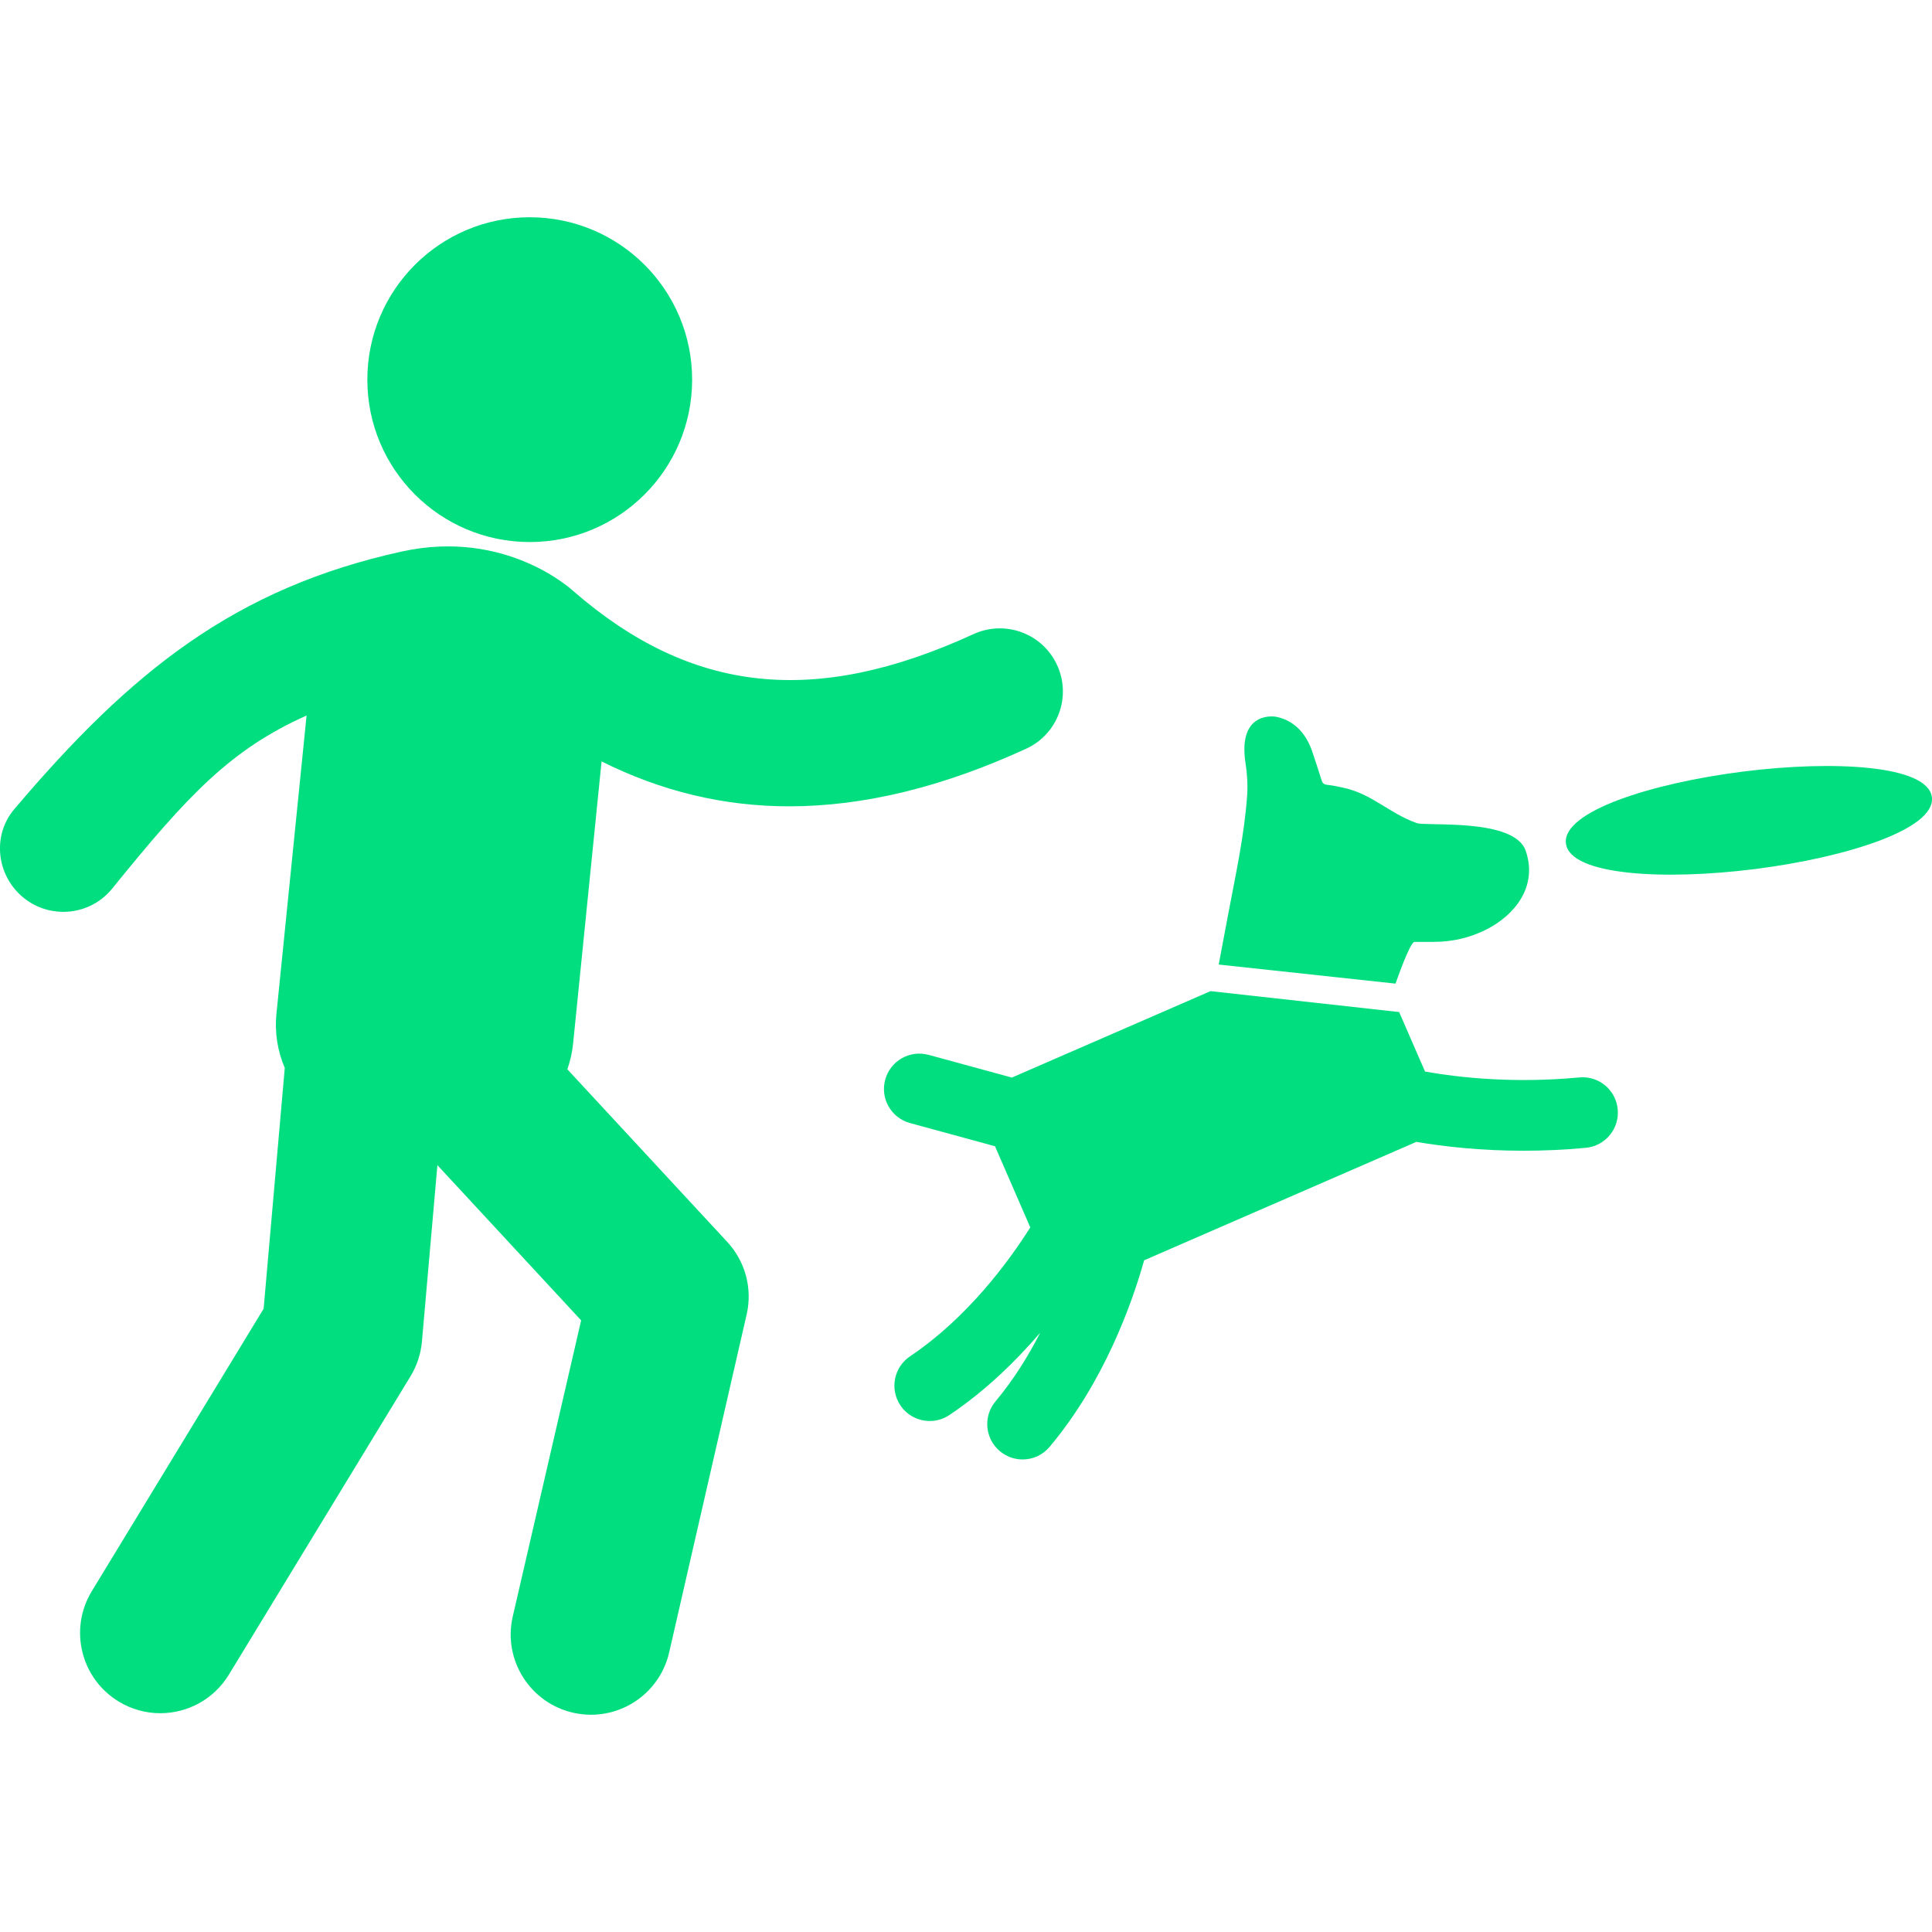 <?xml version="1.0" encoding="iso-8859-1"?>
<!-- Uploaded to: SVG Repo, www.svgrepo.com, Generator: SVG Repo Mixer Tools -->
<!DOCTYPE svg PUBLIC "-//W3C//DTD SVG 1.1//EN" "http://www.w3.org/Graphics/SVG/1.1/DTD/svg11.dtd">
<svg fill="#00DE80" version="1.1" id="Capa_1" xmlns="http://www.w3.org/2000/svg" xmlns:xlink="http://www.w3.org/1999/xlink"
	 width="800px" height="800px" viewBox="0 0 97.651 97.651"
	 xml:space="preserve">
<g>
	<g>
		<circle cx="26.775" cy="19.189" r="8.208"/>
		<path d="M30.406,38.485c3.016,1.508,6.168,2.27,9.485,2.27c3.769,0,7.749-0.972,11.974-2.911c1.6-0.734,2.302-2.626,1.566-4.226
			c-0.733-1.599-2.625-2.301-4.226-1.567c-8.02,3.68-14.257,3.01-20.227-2.176c-0.071-0.062-3.402-3.155-8.663-2
			c-8.422,1.849-13.672,6.036-19.593,13.023c-1.139,1.343-0.896,3.375,0.474,4.482c0.59,0.478,1.298,0.709,2.002,0.709
			c0.929,0,1.85-0.404,2.479-1.183c3.846-4.753,5.998-7.031,9.819-8.741l-1.521,15.057c-0.101,0.998,0.063,1.924,0.419,2.756
			l-1.069,12.171L4.639,80.426C3.475,82.34,4.081,84.834,5.995,86c0.658,0.401,1.386,0.593,2.104,0.593
			c1.369,0,2.705-0.693,3.469-1.949l9.183-15.086c0.324-0.533,0.521-1.133,0.575-1.754l0.782-8.912l7.265,7.845L25.906,81.75
			c-0.477,2.188,0.911,4.35,3.1,4.826c0.291,0.062,0.581,0.094,0.867,0.094c1.866,0,3.546-1.295,3.959-3.193l3.917-17.082
			c0.282-1.295-0.086-2.646-0.987-3.619l-8.085-8.729c0.142-0.41,0.244-0.844,0.291-1.311L30.406,38.485z"/>
		<path d="M79.823,54.458c-3.266,0.307-6.003,0.02-7.795-0.297l-1.31-3.008l-9.534-1.057l-10.04,4.369l-4.208-1.148
			c-0.957-0.258-1.935,0.302-2.194,1.253c-0.26,0.952,0.302,1.935,1.253,2.194l4.296,1.172l1.784,4.101
			c-1.054,1.67-3.14,4.543-6.078,6.517c-0.819,0.551-1.037,1.66-0.487,2.479c0.346,0.515,0.91,0.791,1.485,0.791
			c0.342,0,0.688-0.099,0.994-0.304c1.831-1.23,3.362-2.73,4.59-4.162c-0.602,1.172-1.342,2.376-2.262,3.473
			c-0.635,0.756-0.535,1.883,0.221,2.518c0.335,0.28,0.742,0.418,1.146,0.418c0.511,0,1.018-0.217,1.37-0.64
			c2.752-3.28,4.158-7.233,4.776-9.427l13.757-5.984c1.405,0.238,3.251,0.447,5.414,0.447c0.988,0,2.045-0.043,3.154-0.148
			c0.981-0.092,1.704-0.963,1.61-1.945C81.677,55.088,80.808,54.364,79.823,54.458z"/>
		<path d="M71.494,47.606c0.32,0.001,0.641,0,0.961,0c0.938,0,1.83-0.199,2.671-0.625c1.427-0.722,2.613-2.164,1.989-3.98
			c-0.572-1.667-5.024-1.225-5.507-1.398c-1.43-0.513-2.255-1.482-3.743-1.797c-0.26-0.055-0.521-0.11-0.784-0.138
			c-0.158-0.016-0.234-0.081-0.28-0.225c-0.156-0.491-0.312-0.981-0.479-1.469c-0.3-0.872-0.875-1.533-1.77-1.735
			c-0.357-0.082-1.979-0.147-1.599,2.328c0.083,0.539,0.12,1.094,0.083,1.635c-0.14,1.985-0.565,3.93-0.935,5.882
			c-0.168,0.891-0.336,1.781-0.503,2.668l8.938,0.964C70.538,49.715,71.263,47.605,71.494,47.606z"/>
		<path d="M88.086,39c-4.597,0.582-9.142,2.016-8.937,3.633c0.203,1.616,4.964,1.874,9.56,1.292
			c4.595-0.582,9.141-2.016,8.936-3.633C97.439,38.677,92.68,38.418,88.086,39z"/>
	</g>
</g>
</svg>
